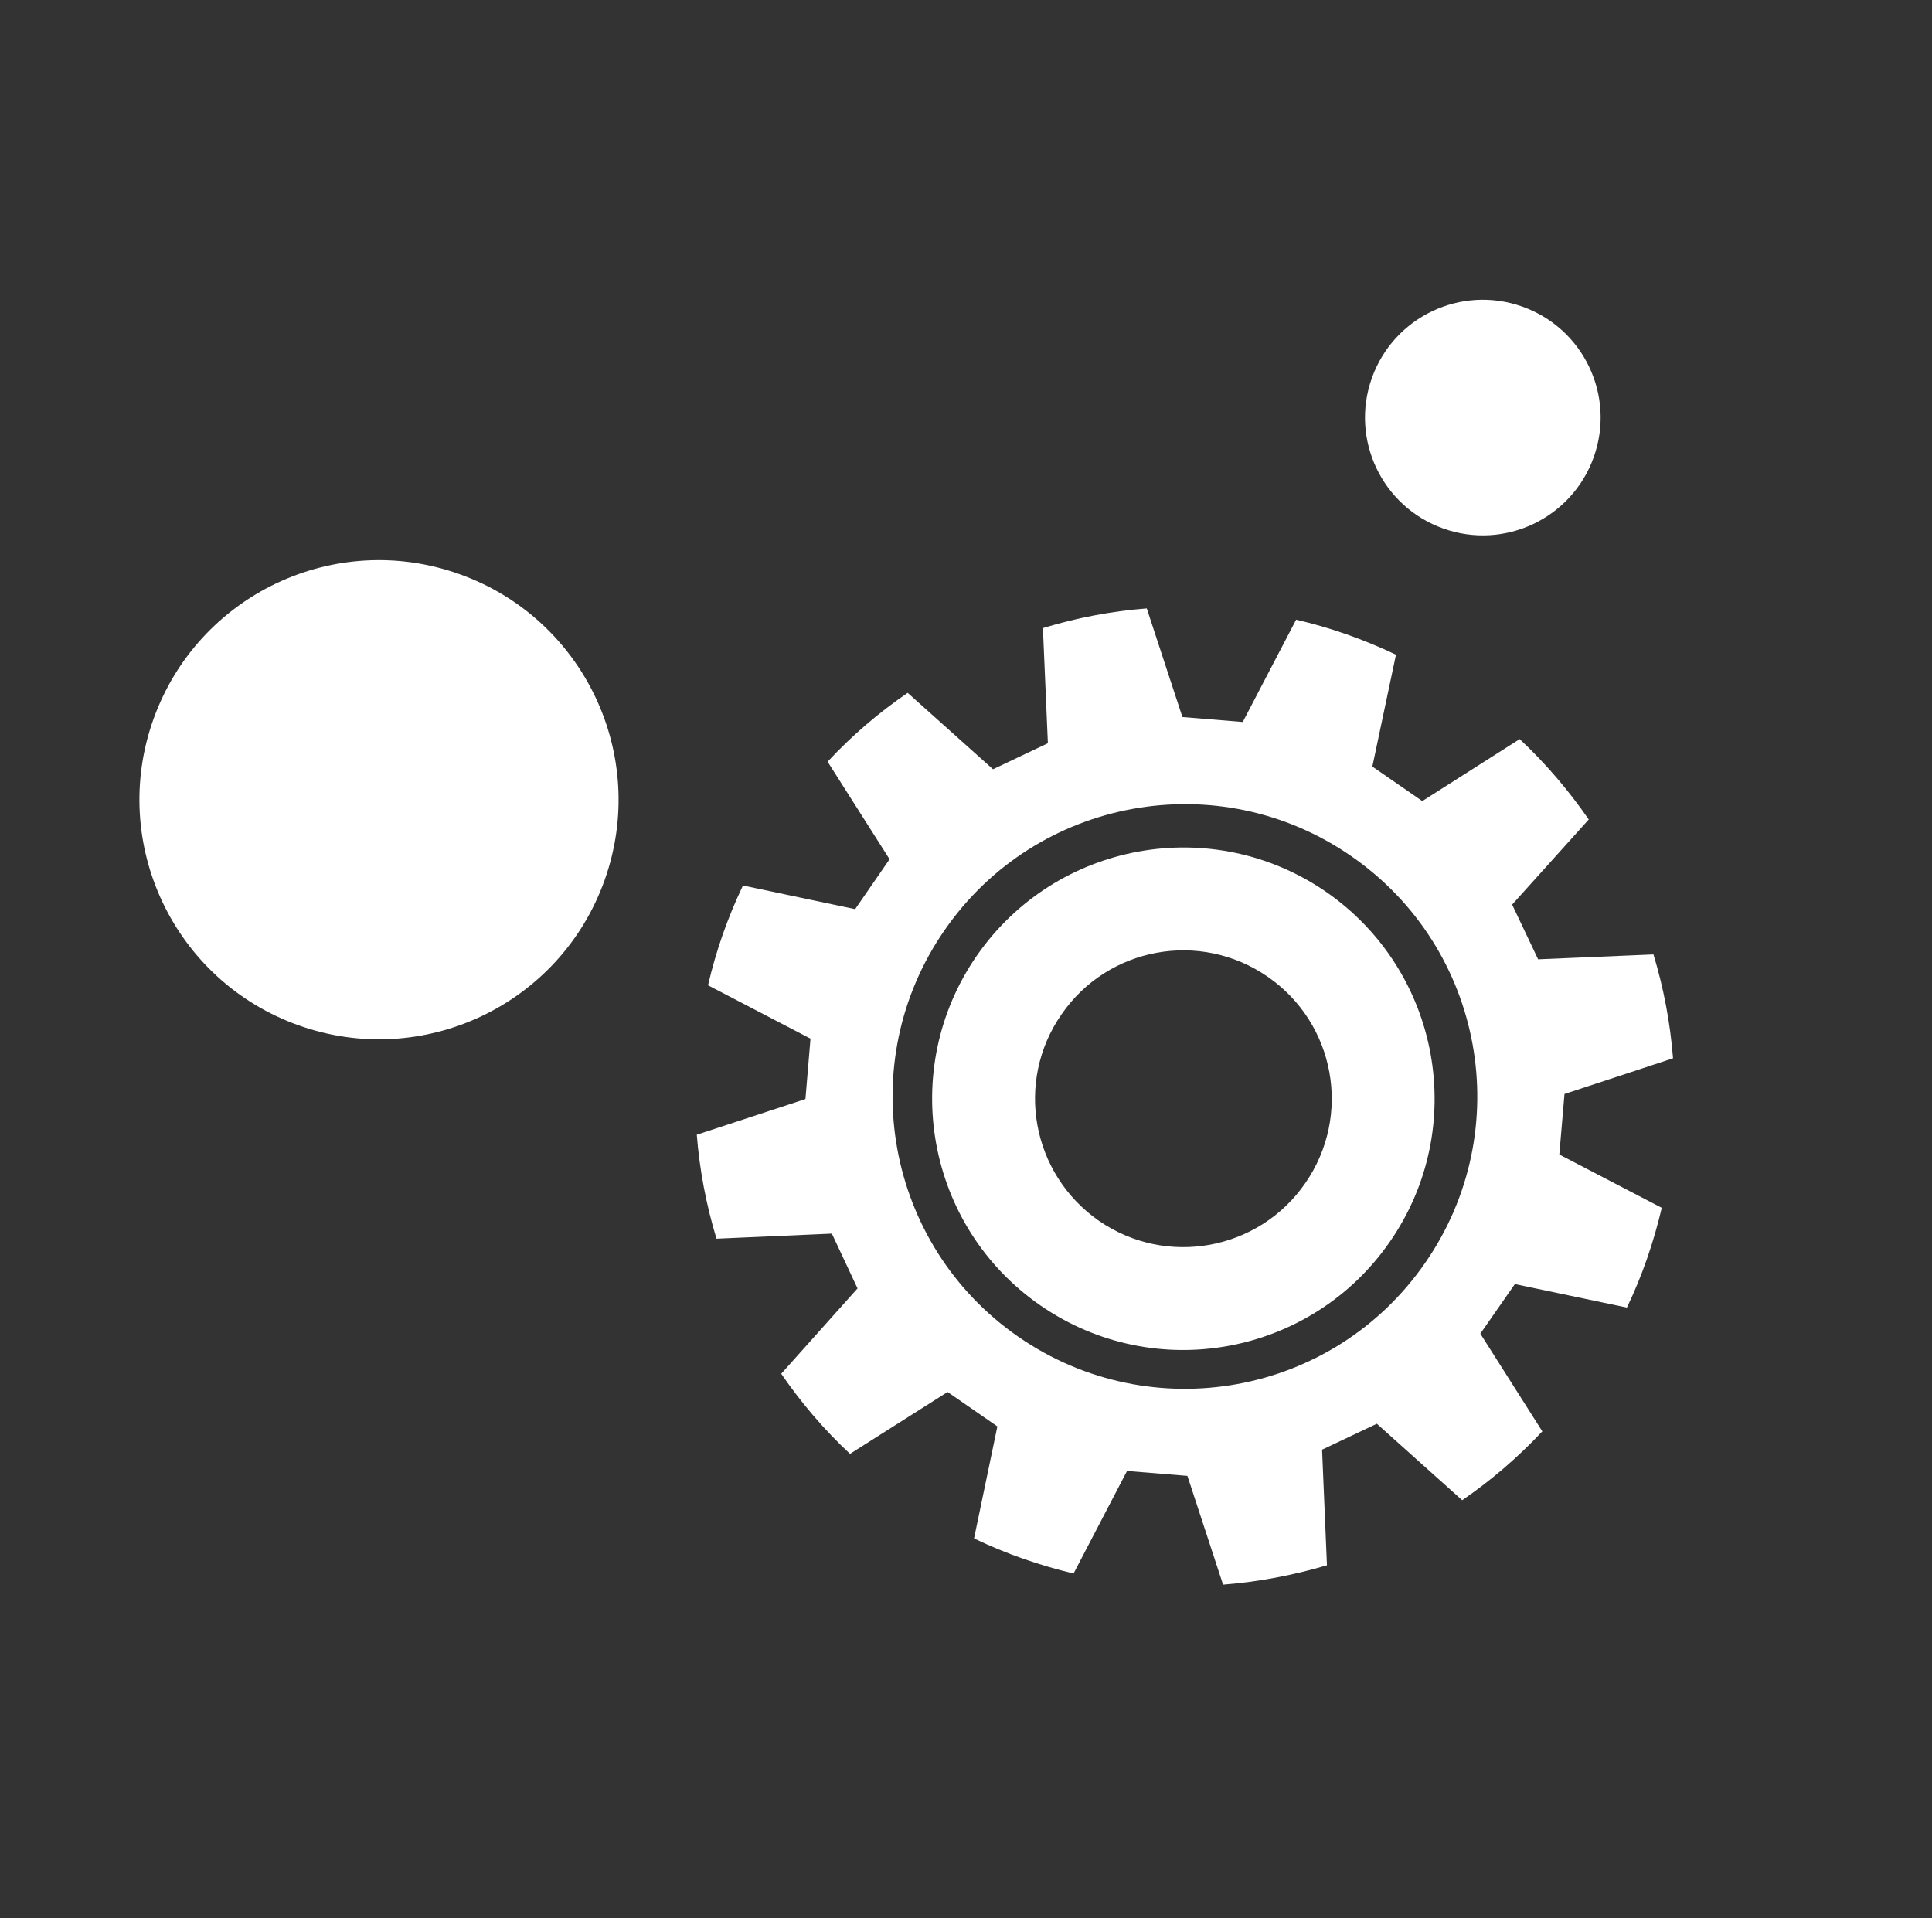 <?xml version="1.0" encoding="utf-8"?>
<!-- Generator: Adobe Illustrator 15.0.0, SVG Export Plug-In . SVG Version: 6.00 Build 0)  -->
<!DOCTYPE svg PUBLIC "-//W3C//DTD SVG 1.1//EN" "http://www.w3.org/Graphics/SVG/1.1/DTD/svg11.dtd">
<svg version="1.1" id="Calque_1" xmlns="http://www.w3.org/2000/svg" xmlns:xlink="http://www.w3.org/1999/xlink" x="0px" y="0px"
	 width="110.317px" height="109.523px" viewBox="0 0 110.317 109.523" enable-background="new 0 0 110.317 109.523"
	 xml:space="preserve">
<rect x="0" y="0" width="110.317" height="109.523" fill="#333333" stroke="none"/>
<g>
	<path fill="#FFFFFF" d="M34.526,50.252c-2.535,7.116-10.356,10.835-17.471,8.298C9.939,56.015,6.223,48.194,8.757,41.08
		c2.54-7.118,10.358-10.833,17.471-8.297C33.344,35.313,37.057,43.139,34.526,50.252z"/>
	<path fill="#FFFFFF" d="M91.004,26.099c-1.244,3.5-5.091,5.329-8.589,4.082c-3.505-1.246-5.329-5.097-4.082-8.593
		c1.246-3.499,5.094-5.327,8.589-4.081C90.427,18.75,92.251,22.603,91.004,26.099z"/>
	<g>
		<g>
			<path fill="#FFFFFF" d="M90.717,46.795c-1.141-1.65-2.444-3.185-3.943-4.59l-5.561,3.539l-2.852-1.971l1.349-6.387
				c-1.855-0.884-3.762-1.553-5.701-1.999l-3.048,5.841l-3.445-0.282l-2.036-6.203c-2.006,0.155-4.005,0.535-5.929,1.124
				l0.283,6.574l-3.133,1.486l-4.874-4.363c-1.643,1.125-3.179,2.431-4.57,3.931l3.538,5.571l-1.966,2.849l-6.406-1.349
				c-0.884,1.854-1.545,3.753-1.995,5.696l5.852,3.047l-0.29,3.449l-6.203,2.037c0.159,2.019,0.538,4.004,1.125,5.937l6.588-0.29
				l1.465,3.129l-4.357,4.874c1.131,1.643,2.436,3.184,3.928,4.574l5.572-3.533l2.842,1.966l-1.332,6.397
				c1.837,0.882,3.747,1.541,5.683,2.002l3.053-5.855l3.447,0.281l2.036,6.211c2.017-0.159,4.009-0.537,5.931-1.106l-0.278-6.602
				l3.128-1.481l4.872,4.368c1.636-1.12,3.177-2.441,4.576-3.932l-3.54-5.579l1.973-2.833l6.397,1.342
				c0.886-1.843,1.534-3.76,1.99-5.696l-5.849-3.044l0.295-3.456l6.198-2.039c-0.159-2.012-0.533-4-1.118-5.93l-6.586,0.279
				l-1.483-3.123L90.717,46.795z M81.381,72.107c-5.247,7.59-15.636,9.471-23.225,4.233c-7.587-5.251-9.462-15.651-4.224-23.22
				c5.244-7.592,15.655-9.476,23.223-4.232C84.744,54.136,86.632,64.53,81.381,72.107z"/>
			<path fill="#FFFFFF" d="M55.77,54.579c-4.499,6.511-2.88,15.452,3.631,19.96c6.521,4.512,15.456,2.873,19.959-3.631
				c4.515-6.513,2.89-15.444-3.621-19.967C69.219,46.438,60.288,48.064,55.77,54.579z M74.531,67.561
				c-2.654,3.844-7.932,4.813-11.786,2.147c-3.839-2.674-4.804-7.943-2.136-11.781c2.649-3.858,7.932-4.818,11.781-2.151
				C76.243,58.439,77.199,63.713,74.531,67.561z"/>
		</g>
	</g>
</g>
</svg>
